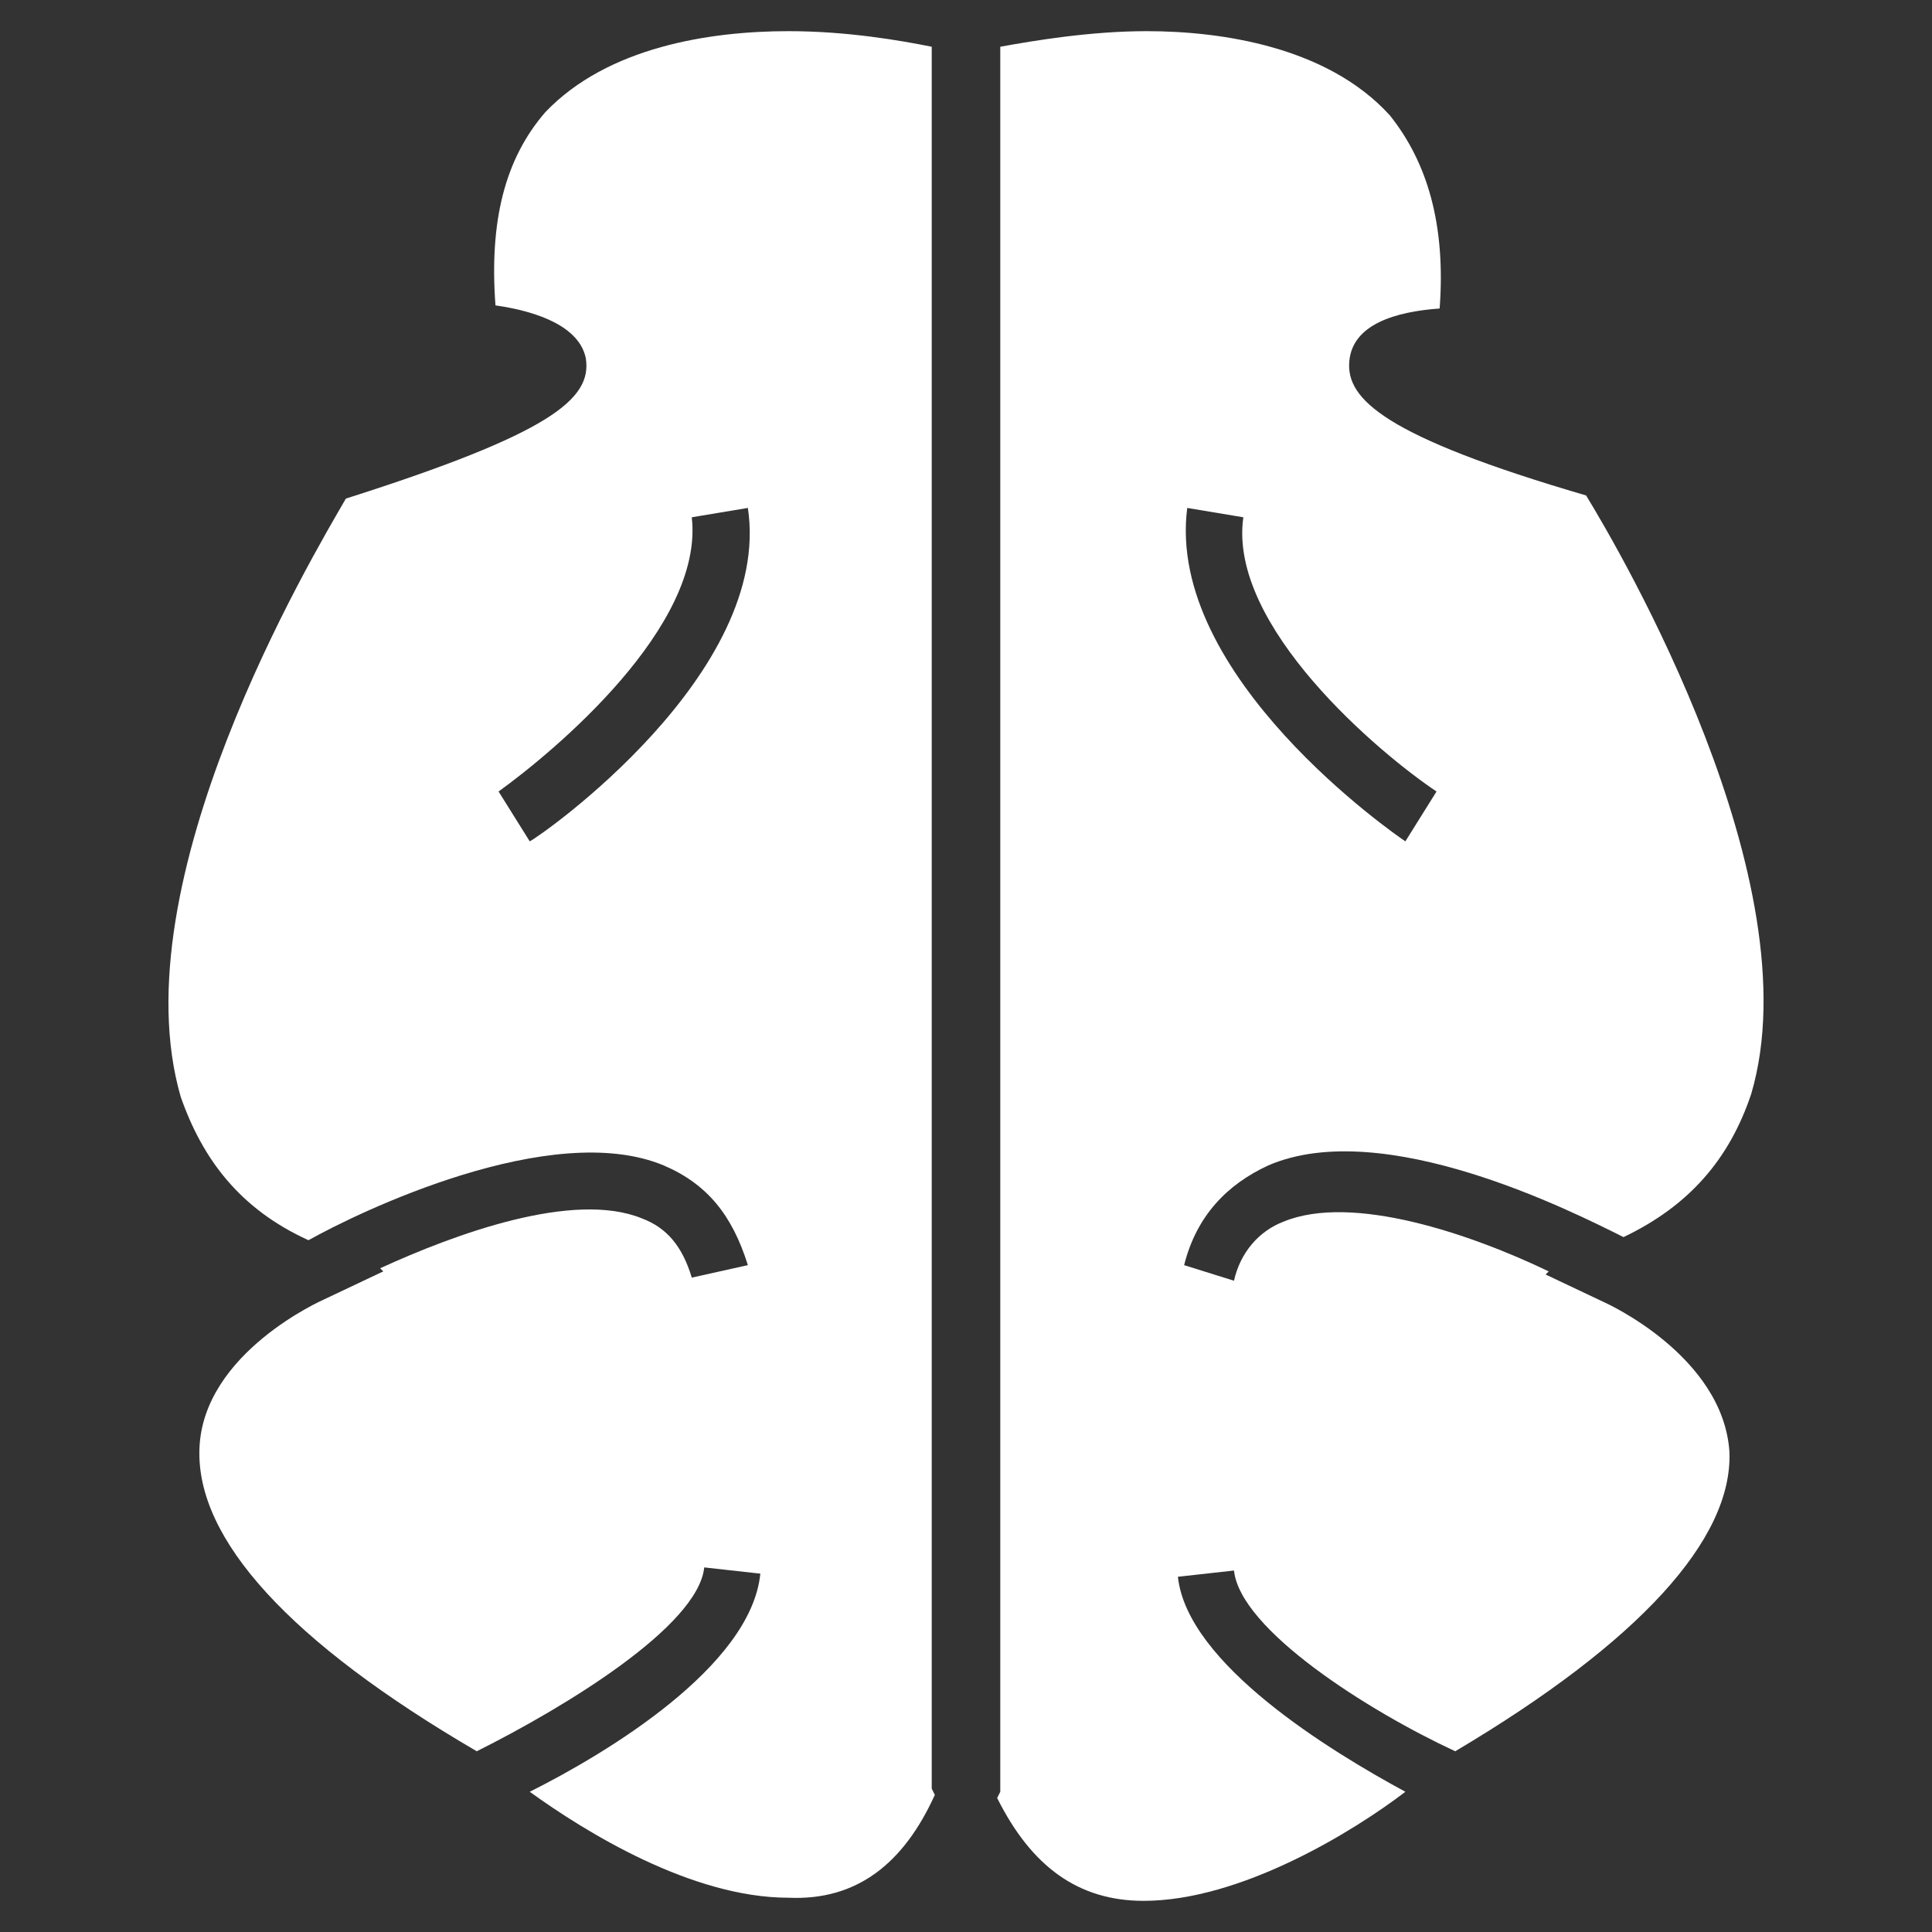 <?xml version="1.0" encoding="utf-8"?>
<!-- Generator: Adobe Illustrator 18.1.0, SVG Export Plug-In . SVG Version: 6.00 Build 0)  -->
<!DOCTYPE svg PUBLIC "-//W3C//DTD SVG 1.1//EN" "http://www.w3.org/Graphics/SVG/1.1/DTD/svg11.dtd">
<svg version="1.1" id="Layer_1" xmlns="http://www.w3.org/2000/svg" xmlns:xlink="http://www.w3.org/1999/xlink" x="0px" y="0px"
	 viewBox="0 0 62 62" enable-background="new 0 0 62 62" xml:space="preserve">
<rect x="0" y="0" width="62" height="62" fill="#333333" stroke="none"/>
<g>
	<path fill="#FFFFFF" d="M43.3,11.6c0.1-1.2,1.5-1.6,2.9-1.7c0.2-2.7-0.4-4.7-1.6-6.2C42.6,1.5,39.2,1,36.8,1
		c-1.8,0-3.6,0.3-4.7,0.5v56l-0.1,0.2l0,0c1.1,2.2,2.6,3.3,4.7,3.3c3.1,0,6.7-2.2,8.4-3.5c-2.4-1.3-7-4.1-7.3-6.9l1.8-0.2
		c0.2,1.9,4.3,4.5,7.1,5.8c5.9-3.5,8.9-6.8,8.8-9.6c-0.2-3.1-4-4.8-4-4.8l-1.9-0.9l0.1-0.1c-2.5-1.2-6.3-2.5-8.5-1.6
		c-0.8,0.3-1.4,1-1.6,1.9L38,40.6c0.4-1.6,1.4-2.6,2.7-3.2c3.7-1.6,9.8,1.5,11.4,2.3c2.1-1,3.4-2.5,4.1-4.6c2-6.8-4.2-17.4-5.3-19.2
		C44.4,14,43.2,12.8,43.3,11.6z M45.1,27c-0.3-0.2-7.7-5.3-7-10.7l1.8,0.3c-0.5,3.5,4.4,7.6,6.2,8.8L45.1,27z"/>
	<path fill="#FFFFFF" d="M30,57.6L30,57.6l-0.1-0.2V1.5C28.9,1.3,27.2,1,25.3,1c-2.5,0-5.8,0.5-7.8,2.6c-1.3,1.5-1.8,3.5-1.6,6.2
		c1.4,0.2,2.7,0.7,2.9,1.7c0.2,1.3-1.1,2.4-7.7,4.5C10,17.9,3.8,28.3,5.8,35.2c0.7,2,1.9,3.6,4.1,4.6c1.6-0.9,7.8-3.9,11.4-2.4
		c1.4,0.6,2.2,1.6,2.7,3.2L22.2,41c-0.3-1-0.8-1.6-1.6-1.9c-2.2-0.9-6,0.5-8.4,1.6l0.1,0.1l-1.9,0.9c0,0-3.9,1.7-4,4.8
		c-0.1,2.9,2.9,6.2,8.9,9.7c2.8-1.4,7.1-4,7.3-5.9l1.8,0.2c-0.3,3-5,5.8-7.4,7c1.8,1.3,5.2,3.4,8.3,3.4C27.5,61,29,59.8,30,57.6z
		 M17,27L16,25.4c1.8-1.3,6.6-5.3,6.2-8.8l1.8-0.3C24.8,21.6,17.4,26.8,17,27z"/>
</g>
</svg>
